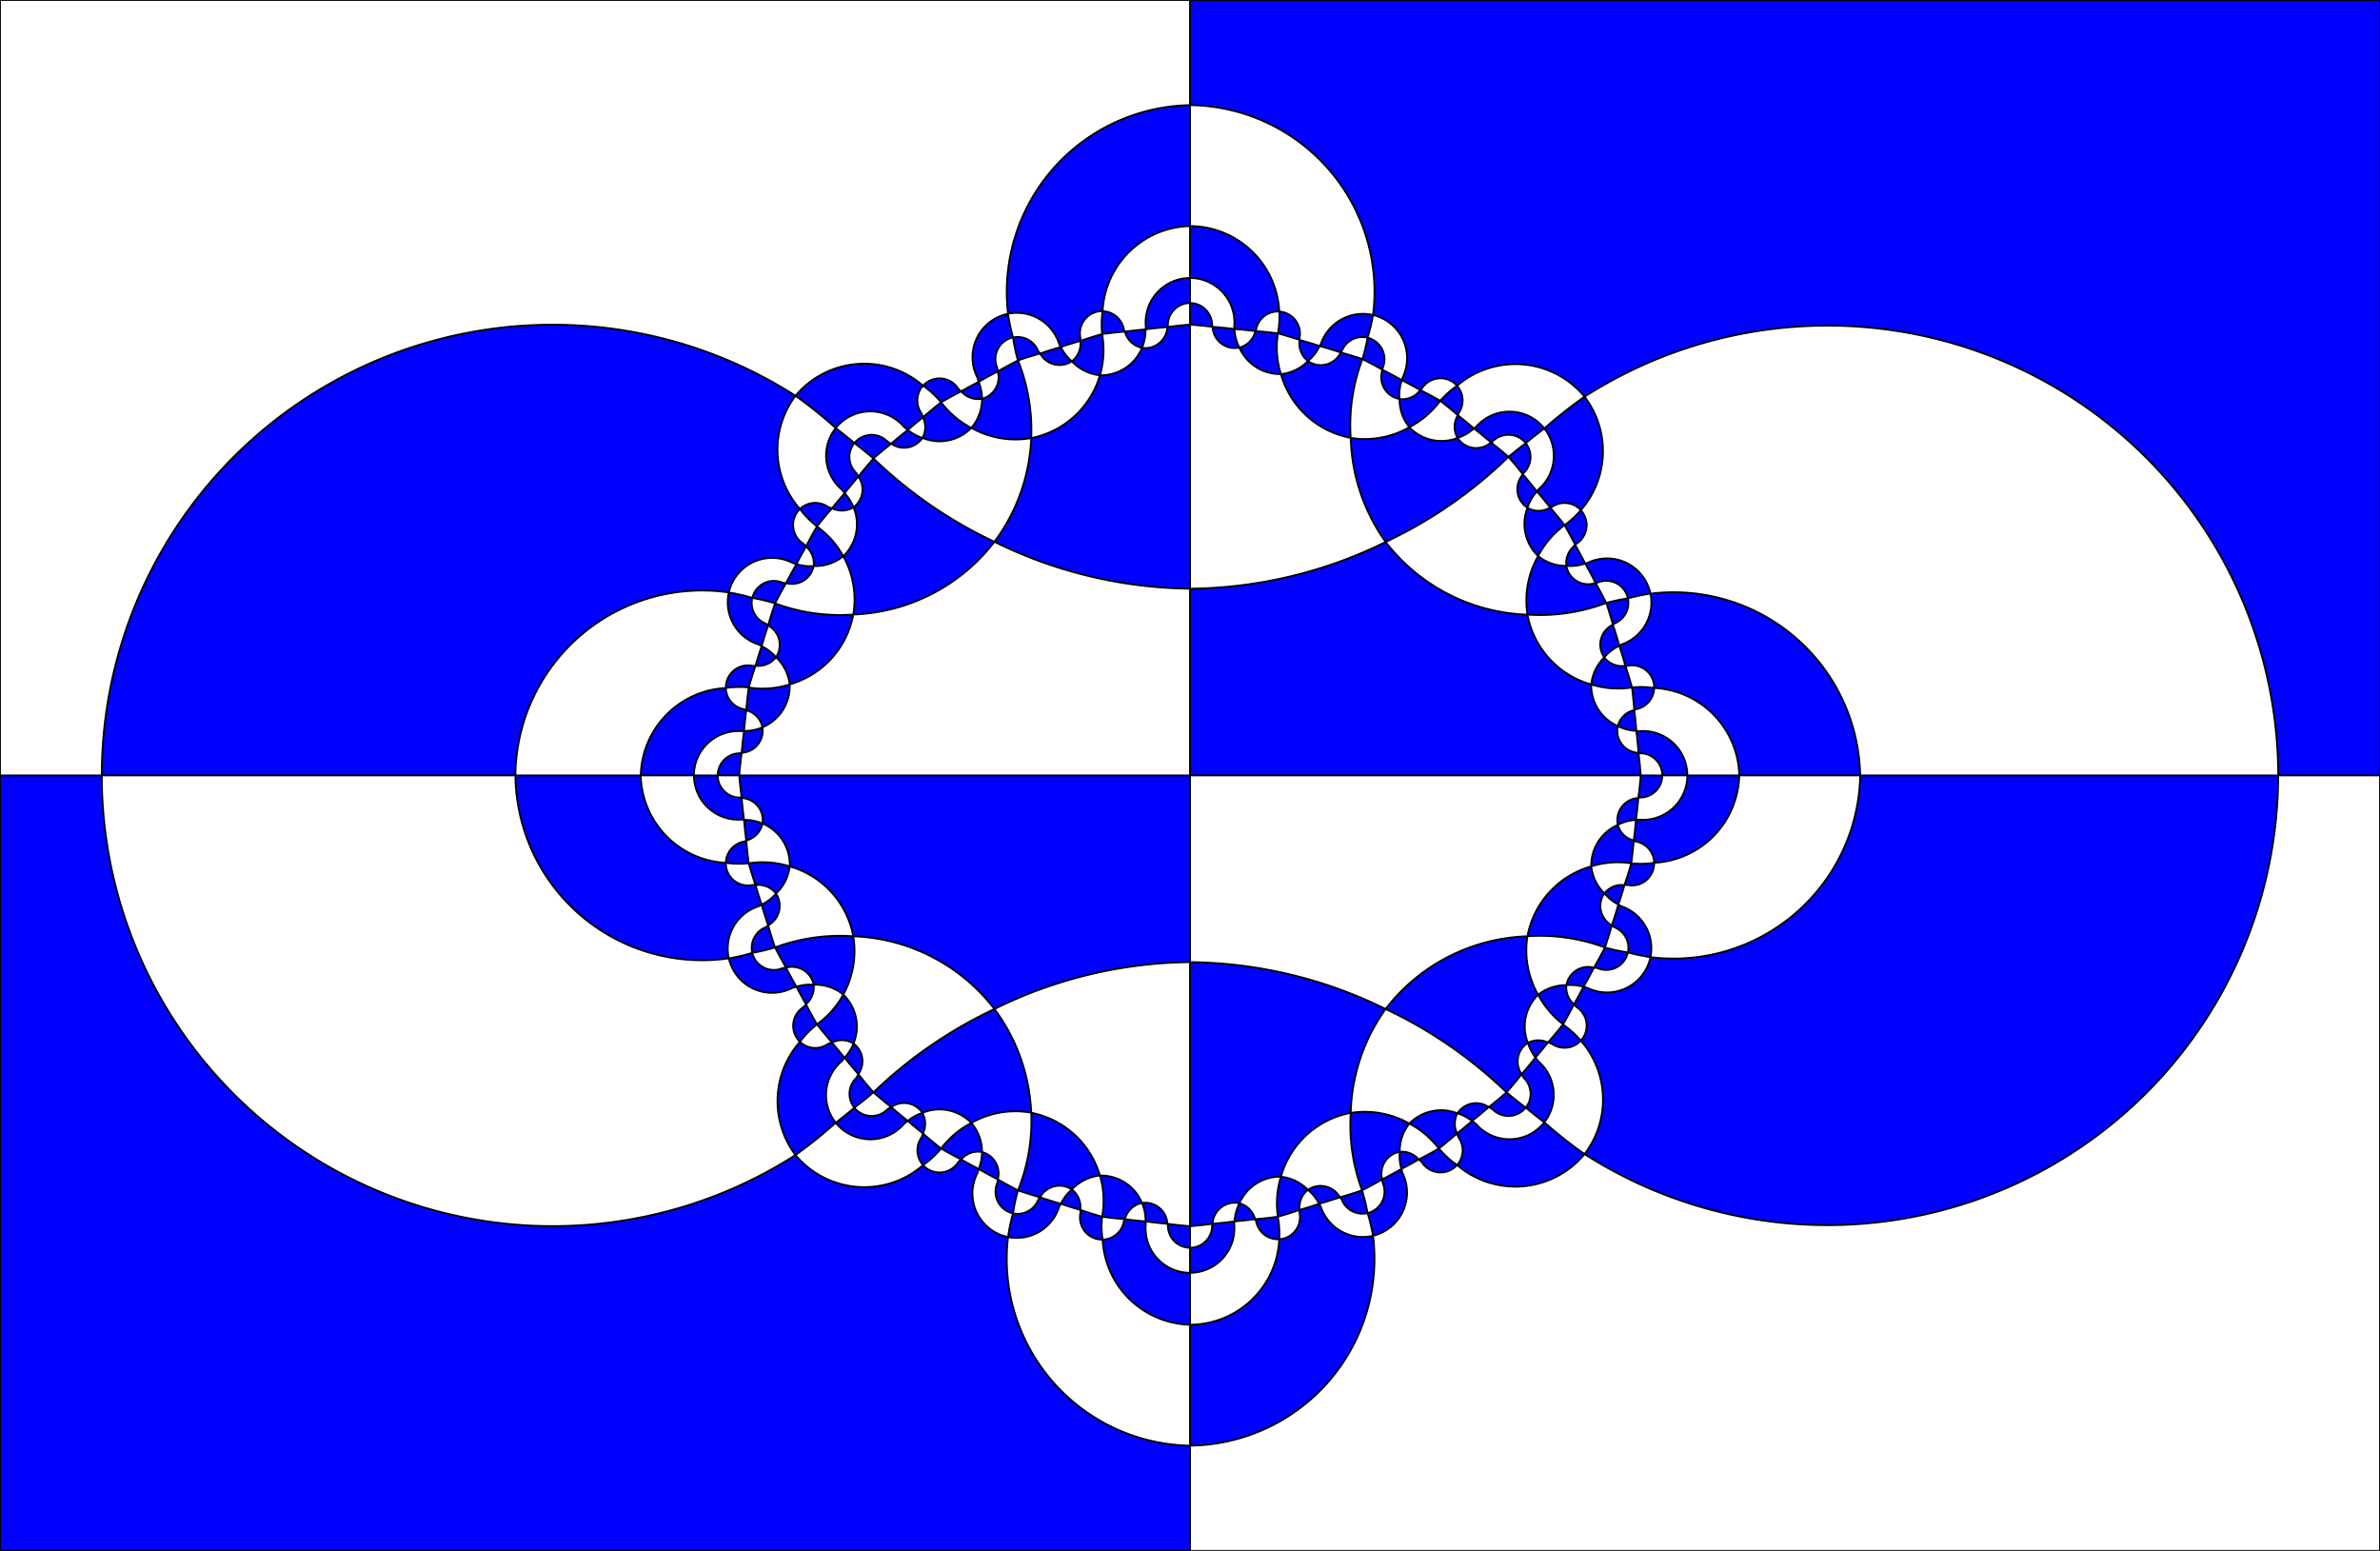 <?xml version="1.0" encoding="UTF-8" standalone="no"?>
<svg
   viewBox="-2000 -1000 2640 1720"
   version="1.1"
   id="svg3"
   sodipodi:docname="EdwardsBipart8.svg"
   inkscape:version="1.3.2 (091e20e, 2023-11-25, custom)"
   width="2640"
   height="1720"
   inkscape:export-filename="EdwardsBipart8.pdf"
   inkscape:export-xdpi="96"
   inkscape:export-ydpi="96"
   xmlns:inkscape="http://www.inkscape.org/namespaces/inkscape"
   xmlns:sodipodi="http://sodipodi.sourceforge.net/DTD/sodipodi-0.dtd"
   xmlns="http://www.w3.org/2000/svg"
   xmlns:svg="http://www.w3.org/2000/svg">
  <defs
     id="defs3" />
  <sodipodi:namedview
     id="namedview3"
     pagecolor="#ffffff"
     bordercolor="#000000"
     borderopacity="0.25"
     inkscape:showpageshadow="2"
     inkscape:pageopacity="0.0"
     inkscape:pagecheckerboard="0"
     inkscape:deskcolor="#d1d1d1"
     showgrid="true"
     inkscape:zoom="0.6905"
     inkscape:cx="1319.3338"
     inkscape:cy="859.52209"
     inkscape:window-width="3840"
     inkscape:window-height="1577"
     inkscape:window-x="-8"
     inkscape:window-y="-8"
     inkscape:window-maximized="1"
     inkscape:current-layer="svg3">
    <inkscape:grid
       id="grid3"
       units="px"
       originx="-680"
       originy="-140"
       spacingx="1"
       spacingy="1"
       empcolor="#0099e5"
       empopacity="0.302"
       color="#0099e5"
       opacity="0.149"
       empspacing="5"
       dotted="false"
       gridanglex="30"
       gridanglez="30"
       visible="true" />
  </sodipodi:namedview>
  <line
     x1="-680"
     y1="-1000"
     x2="-680"
     y2="720"
     stroke="#000000"
     stroke-width="3.847"
     id="line1"
     style="display:none" />
  <line
     x1="-2000"
     y1="-140"
     x2="640"
     y2="-140"
     stroke="#000000"
     stroke-width="3.567"
     id="line2"
     style="display:none" />
  <path
     id="rect3"
     style="display:inline;fill:#0000ff;fill-opacity:1;fill-rule:evenodd;stroke:#000000;stroke-width:2;stroke-dasharray:none;stroke-opacity:1"
     inkscape:label="curve 1"
     d="M -680 -1000 L -680 -883.395 A 207.107 207.107 0 0 1 -476.982 -650.604 A 49.246 49.246 0 0 1 -444.301 -580.961 A 49.246 49.246 0 0 0 -444.963 -578.318 A 500 500 0 0 1 -424.59 -567.406 A 24.563 24.563 0 0 0 -422.949 -568.865 A 24.563 24.563 0 0 1 -383.773 -572.145 A 99.456 99.456 0 0 1 -242.355 -560.008 A 500 500 0 0 1 527.107 -140 L 640 -140 L 640 -1000 L -680 -1000 z M 527.107 -140 L 63.395 -140 A 207.107 207.107 0 0 1 -169.23 61.572 A 49.246 49.246 0 0 1 -239.039 95.699 A 49.246 49.246 0 0 0 -243.557 94.566 A 500 500 0 0 1 -254.031 113.791 A 24.563 24.563 0 0 0 -251.135 117.051 A 24.563 24.563 0 0 1 -246.484 154.172 A 99.456 99.456 0 0 1 -242.355 280.008 A 500 500 0 0 0 527.107 -140 z M -242.355 280.008 A 500 500 0 0 1 -286.955 244.762 A 49.246 49.246 0 0 1 -362.803 246.506 A 49.246 49.246 0 0 0 -367.139 243.289 A 500 500 0 0 1 -383.729 257.055 A 24.563 24.563 0 0 0 -382.15 261.604 A 24.563 24.563 0 0 1 -383.773 292.145 A 99.456 99.456 0 0 0 -242.355 280.008 z M -383.773 292.145 A 99.456 99.456 0 0 1 -402.215 275.734 A 99.456 99.456 0 0 0 -403.99 273.869 A 500 500 0 0 1 -426.213 285.965 A 24.563 24.563 0 0 1 -422.949 288.865 A 24.563 24.563 0 0 0 -383.773 292.145 z M -426.213 285.965 A 24.563 24.563 0 0 0 -447.346 277.5 A 49.246 49.246 0 0 0 -445.436 296.43 A 500 500 0 0 0 -426.213 285.965 z M -445.436 296.43 A 500 500 0 0 1 -466.77 308.043 A 24.563 24.563 0 0 0 -466.223 311.994 A 24.563 24.563 0 0 1 -483.016 345.459 A 207.107 207.107 0 0 1 -476.982 370.604 A 49.246 49.246 0 0 0 -444.301 300.961 A 49.246 49.246 0 0 1 -445.436 296.43 z M -476.982 370.604 A 49.246 49.246 0 0 1 -534.857 338.471 A 49.246 49.246 0 0 0 -536.84 335.162 A 500 500 0 0 1 -558.326 341.895 A 24.563 24.563 0 0 0 -558.51 345.016 A 24.563 24.563 0 0 1 -581.004 374.461 A 99.456 99.456 0 0 1 -680 469.252 L -680 603.395 A 207.107 207.107 0 0 0 -476.982 370.604 z M -680 603.395 A 207.107 207.107 0 0 1 -881.832 372.008 A 49.246 49.246 0 0 1 -915.699 300.961 A 49.246 49.246 0 0 0 -914.418 296.516 A 500 500 0 0 1 -933.793 285.971 A 24.563 24.563 0 0 0 -937.051 288.865 A 24.563 24.563 0 0 1 -976.09 292.236 A 99.456 99.456 0 0 1 -1117.613 281.041 A 500 500 0 0 1 -1887.107 -140 L -2000 -140 L -2000 720 L -680 720 L -680 603.395 z M -1887.107 -140 L -1428.303 -140 A 207.107 207.107 0 0 1 -1191.561 -342.912 A 49.246 49.246 0 0 1 -1120.961 -375.699 A 49.246 49.246 0 0 0 -1116.525 -374.422 A 500 500 0 0 1 -1105.971 -393.793 A 24.563 24.563 0 0 0 -1108.865 -397.051 A 24.563 24.563 0 0 1 -1112.656 -435.459 A 99.456 99.456 0 0 1 -1117.613 -561.041 A 500 500 0 0 0 -1887.107 -140 z M -1117.613 -561.041 A 500 500 0 0 1 -1072.988 -525.213 A 49.246 49.246 0 0 1 -997.197 -526.506 A 49.246 49.246 0 0 0 -993.02 -523.174 A 500 500 0 0 1 -976.279 -537.074 A 24.563 24.563 0 0 0 -977.85 -541.604 A 24.563 24.563 0 0 1 -976.09 -572.236 A 99.456 99.456 0 0 0 -1117.613 -561.041 z M -976.09 -572.236 A 99.456 99.456 0 0 1 -957.785 -555.734 A 99.456 99.456 0 0 0 -956.096 -553.832 A 500 500 0 0 1 -933.793 -565.971 A 24.563 24.563 0 0 1 -937.051 -568.865 A 24.563 24.563 0 0 0 -976.09 -572.236 z M -933.793 -565.971 A 24.563 24.563 0 0 0 -910.693 -557.748 A 49.246 49.246 0 0 0 -914.418 -576.516 A 500 500 0 0 0 -933.793 -565.971 z M -914.418 -576.516 A 500 500 0 0 1 -893.23 -588.047 A 24.563 24.563 0 0 0 -893.777 -591.994 A 24.563 24.563 0 0 1 -876.326 -625.732 A 207.107 207.107 0 0 1 -881.832 -652.008 A 49.246 49.246 0 0 0 -915.699 -580.961 A 49.246 49.246 0 0 1 -914.418 -576.516 z M -881.832 -652.008 A 49.246 49.246 0 0 1 -825.143 -618.471 A 49.246 49.246 0 0 0 -823.295 -615.129 A 500 500 0 0 1 -801.674 -621.9 A 24.563 24.563 0 0 0 -801.49 -625.016 A 24.563 24.563 0 0 1 -776.943 -654.869 A 99.456 99.456 0 0 1 -680 -749.252 L -680 -883.395 A 207.107 207.107 0 0 0 -881.832 -652.008 z M -680 -749.252 L -680 -691.664 A 49.246 49.246 0 0 1 -630.992 -637.592 A 49.246 49.246 0 0 0 -630.621 -635.084 A 500 500 0 0 1 -607.51 -632.783 A 24.563 24.563 0 0 0 -606.635 -634.588 A 24.563 24.563 0 0 1 -581.004 -654.461 A 99.456 99.456 0 0 0 -680 -749.252 z M -581.004 -654.461 A 99.456 99.456 0 0 1 -582.455 -630.393 A 99.456 99.456 0 0 0 -582.457 -630.289 A 500 500 0 0 1 -558.389 -622.961 A 24.563 24.563 0 0 1 -558.51 -625.016 A 24.563 24.563 0 0 0 -581.004 -654.461 z M -558.389 -622.961 A 24.563 24.563 0 0 0 -549.137 -599.527 A 49.246 49.246 0 0 0 -536.213 -616.211 A 500 500 0 0 0 -558.389 -622.961 z M -536.213 -616.211 A 500 500 0 0 1 -512.826 -609.092 A 24.563 24.563 0 0 0 -511.555 -610.771 A 24.563 24.563 0 0 1 -483.016 -625.459 A 207.107 207.107 0 0 0 -476.982 -650.604 A 49.246 49.246 0 0 0 -534.857 -618.471 A 49.246 49.246 0 0 1 -536.213 -616.211 z M -483.016 -625.459 A 207.107 207.107 0 0 1 -488.658 -601.939 A 207.107 207.107 0 0 0 -488.709 -601.748 A 500 500 0 0 1 -466.518 -589.863 A 24.563 24.563 0 0 1 -466.223 -591.994 A 24.563 24.563 0 0 0 -483.016 -625.459 z M -466.518 -589.863 A 24.563 24.563 0 0 0 -447.605 -557.471 A 49.246 49.246 0 0 1 -444.963 -578.318 A 500 500 0 0 0 -466.518 -589.863 z M -447.605 -557.471 A 49.246 49.246 0 0 0 -436.713 -526.158 A 99.456 99.456 0 0 0 -402.412 -555.527 A 500 500 0 0 0 -424.59 -567.406 A 24.563 24.563 0 0 1 -447.605 -557.471 z M -402.412 -555.527 A 500 500 0 0 1 -382.887 -539.482 A 24.563 24.563 0 0 1 -382.15 -541.604 A 24.563 24.563 0 0 0 -383.773 -572.145 A 99.456 99.456 0 0 0 -402.215 -555.734 A 99.456 99.456 0 0 1 -402.412 -555.527 z M -382.887 -539.482 A 24.563 24.563 0 0 0 -383.205 -514.328 A 49.246 49.246 0 0 0 -365.059 -524.834 A 500 500 0 0 0 -382.887 -539.482 z M -365.059 -524.834 A 500 500 0 0 1 -346.184 -509.324 A 24.563 24.563 0 0 0 -344.221 -510.475 A 24.563 24.563 0 0 1 -307.576 -508.467 A 500 500 0 0 1 -286.955 -524.762 A 49.246 49.246 0 0 0 -362.803 -526.506 A 49.246 49.246 0 0 1 -365.059 -524.834 z M -286.955 -524.762 A 49.246 49.246 0 0 1 -293.494 -457.197 A 49.246 49.246 0 0 0 -295.17 -454.939 A 500 500 0 0 1 -280.52 -437.113 A 24.563 24.563 0 0 0 -278.396 -437.85 A 24.563 24.563 0 0 1 -246.484 -434.172 A 99.456 99.456 0 0 0 -242.355 -560.008 A 500 500 0 0 0 -286.955 -524.762 z M -246.484 -434.172 A 99.456 99.456 0 0 1 -264.266 -417.785 A 99.456 99.456 0 0 0 -264.475 -417.588 A 500 500 0 0 1 -252.594 -395.408 A 24.563 24.563 0 0 1 -251.135 -397.051 A 24.563 24.563 0 0 0 -246.484 -434.172 z M -252.594 -395.408 A 24.563 24.563 0 0 0 -262.529 -372.395 A 49.246 49.246 0 0 0 -241.682 -375.037 A 500 500 0 0 0 -252.594 -395.408 z M -241.682 -375.037 A 500 500 0 0 1 -230.137 -353.482 A 24.563 24.563 0 0 0 -228.006 -353.777 A 24.563 24.563 0 0 1 -194.268 -336.326 A 207.107 207.107 0 0 1 -169.23 -341.572 A 49.246 49.246 0 0 0 -239.039 -375.699 A 49.246 49.246 0 0 1 -241.682 -375.037 z M -169.23 -341.572 A 49.246 49.246 0 0 1 -201.529 -285.143 A 49.246 49.246 0 0 0 -203.789 -283.789 A 500 500 0 0 1 -197.037 -261.611 A 24.563 24.563 0 0 0 -194.984 -261.49 A 24.563 24.563 0 0 1 -165.131 -236.943 A 99.456 99.456 0 0 1 -70.748 -140 L 63.395 -140 A 207.107 207.107 0 0 0 -169.23 -341.572 z M -70.748 -140 L -128.336 -140 A 49.246 49.246 0 0 1 -182.408 -90.992 A 49.246 49.246 0 0 0 -185.334 -90.559 A 500 500 0 0 1 -187.791 -67.789 A 24.563 24.563 0 0 0 -185.412 -66.635 A 24.563 24.563 0 0 1 -165.131 -43.057 A 99.456 99.456 0 0 0 -70.748 -140 z M -165.131 -43.057 A 99.456 99.456 0 0 1 -189.607 -42.455 A 99.456 99.456 0 0 0 -190.521 -42.477 A 500 500 0 0 1 -198.084 -18.326 A 24.563 24.563 0 0 1 -194.984 -18.51 A 24.563 24.563 0 0 0 -165.131 -43.057 z M -198.084 -18.326 A 24.563 24.563 0 0 0 -220.34 -9.24 A 49.246 49.246 0 0 0 -204.816 3.174 A 500 500 0 0 0 -198.084 -18.326 z M -204.816 3.174 A 500 500 0 0 1 -212.059 26.303 A 24.563 24.563 0 0 0 -209.229 28.445 A 24.563 24.563 0 0 1 -194.268 56.326 A 207.107 207.107 0 0 0 -169.23 61.572 A 49.246 49.246 0 0 0 -201.529 5.143 A 49.246 49.246 0 0 1 -204.816 3.174 z M -194.268 56.326 A 207.107 207.107 0 0 1 -218.061 51.342 A 207.107 207.107 0 0 0 -219.756 50.887 A 500 500 0 0 1 -231.934 73.234 A 24.563 24.563 0 0 1 -228.006 73.777 A 24.563 24.563 0 0 0 -194.268 56.326 z M -231.934 73.234 A 24.563 24.563 0 0 0 -262.5 92.65 A 49.246 49.246 0 0 1 -243.557 94.566 A 500 500 0 0 0 -231.934 73.234 z M -262.5 92.65 A 49.246 49.246 0 0 0 -293.826 103.273 A 99.456 99.456 0 0 0 -266.137 136.004 A 500 500 0 0 0 -254.031 113.791 A 24.563 24.563 0 0 1 -262.5 92.65 z M -266.137 136.004 A 500 500 0 0 1 -282.967 156.264 A 24.563 24.563 0 0 1 -278.396 157.85 A 24.563 24.563 0 0 0 -246.484 154.172 A 99.456 99.456 0 0 0 -264.266 137.785 A 99.456 99.456 0 0 1 -266.137 136.004 z M -282.967 156.264 A 24.563 24.563 0 0 0 -305.186 156.658 A 49.246 49.246 0 0 0 -296.73 172.834 A 500 500 0 0 0 -282.967 156.264 z M -296.73 172.834 A 500 500 0 0 1 -312.117 191.357 A 24.563 24.563 0 0 0 -309.525 195.779 A 24.563 24.563 0 0 1 -307.576 228.467 A 500 500 0 0 0 -286.955 244.762 A 49.246 49.246 0 0 0 -293.494 177.197 A 49.246 49.246 0 0 1 -296.73 172.834 z M -307.576 228.467 A 500 500 0 0 1 -326.447 213.553 A 500 500 0 0 0 -328.889 211.549 A 500 500 0 0 1 -348.602 227.906 A 24.563 24.563 0 0 1 -344.221 230.475 A 24.563 24.563 0 0 0 -307.576 228.467 z M -348.602 227.906 A 24.563 24.563 0 0 0 -383.34 234.811 A 49.246 49.246 0 0 1 -367.139 243.289 A 500 500 0 0 0 -348.602 227.906 z M -383.34 234.811 A 49.246 49.246 0 0 0 -436.725 246.174 A 99.456 99.456 0 0 1 -403.99 273.869 A 500 500 0 0 0 -383.729 257.055 A 24.563 24.563 0 0 1 -383.34 234.811 z M -436.725 246.174 A 99.456 99.456 0 0 0 -501.705 234.328 A 207.107 207.107 0 0 0 -489.121 320.211 A 500 500 0 0 0 -466.77 308.043 A 24.563 24.563 0 0 1 -447.346 277.5 A 49.246 49.246 0 0 1 -436.725 246.174 z M -489.121 320.211 A 500 500 0 0 1 -513.715 327.916 A 24.563 24.563 0 0 1 -511.555 330.771 A 24.563 24.563 0 0 0 -483.016 345.459 A 207.107 207.107 0 0 0 -488.658 321.939 A 207.107 207.107 0 0 1 -489.121 320.211 z M -513.715 327.916 A 24.563 24.563 0 0 0 -549.244 319.664 A 49.246 49.246 0 0 1 -536.84 335.162 A 500 500 0 0 0 -513.715 327.916 z M -549.244 319.664 A 49.246 49.246 0 0 0 -579.127 305.078 A 99.456 99.456 0 0 0 -582.479 349.461 A 500 500 0 0 0 -558.326 341.895 A 24.563 24.563 0 0 1 -549.244 319.664 z M -582.479 349.461 A 500 500 0 0 1 -607.795 352.197 A 24.563 24.563 0 0 1 -606.635 354.588 A 24.563 24.563 0 0 0 -581.004 374.461 A 99.456 99.456 0 0 0 -582.455 350.393 A 99.456 99.456 0 0 1 -582.479 349.461 z M -607.795 352.197 A 24.563 24.563 0 0 0 -625.154 334.568 A 49.246 49.246 0 0 0 -630.557 354.656 A 500 500 0 0 0 -607.795 352.197 z M -630.557 354.656 A 500 500 0 0 1 -654.916 357.289 A 24.563 24.563 0 0 0 -655.467 359.398 A 24.563 24.563 0 0 1 -680 383.889 L -680 411.664 A 49.246 49.246 0 0 0 -630.992 357.592 A 49.246 49.246 0 0 1 -630.557 354.656 z M -680 411.664 A 49.246 49.246 0 0 1 -729.008 357.592 A 49.246 49.246 0 0 0 -729.336 354.672 A 500 500 0 0 1 -752.209 352.203 A 24.563 24.563 0 0 0 -753.365 354.588 A 24.563 24.563 0 0 1 -776.943 374.869 A 99.456 99.456 0 0 0 -680 469.252 L -680 411.664 z M -776.943 374.869 A 99.456 99.456 0 0 1 -777.545 350.393 A 99.456 99.456 0 0 0 -777.49 349.473 A 500 500 0 0 1 -801.674 341.9 A 24.563 24.563 0 0 1 -801.49 345.016 A 24.563 24.563 0 0 0 -776.943 374.869 z M -801.674 341.9 A 24.563 24.563 0 0 0 -811.051 319.291 A 49.246 49.246 0 0 0 -823.295 335.129 A 500 500 0 0 0 -801.674 341.9 z M -823.295 335.129 A 500 500 0 0 1 -846.293 327.928 A 24.563 24.563 0 0 0 -848.445 330.771 A 24.563 24.563 0 0 1 -876.326 345.732 A 207.107 207.107 0 0 0 -881.832 372.008 A 49.246 49.246 0 0 0 -825.143 338.471 A 49.246 49.246 0 0 1 -823.295 335.129 z M -876.326 345.732 A 207.107 207.107 0 0 1 -871.342 321.939 A 207.107 207.107 0 0 0 -870.805 320.252 A 500 500 0 0 1 -893.23 308.047 A 24.563 24.563 0 0 1 -893.777 311.994 A 24.563 24.563 0 0 0 -876.326 345.732 z M -893.23 308.047 A 24.563 24.563 0 0 0 -910.693 277.748 A 49.246 49.246 0 0 1 -914.418 296.516 A 500 500 0 0 0 -893.23 308.047 z M -910.693 277.748 A 49.246 49.246 0 0 0 -922.549 245.443 A 99.456 99.456 0 0 0 -956.096 273.832 A 500 500 0 0 0 -933.793 285.971 A 24.563 24.563 0 0 1 -910.693 277.748 z M -956.096 273.832 A 500 500 0 0 1 -976.279 257.074 A 24.563 24.563 0 0 1 -977.85 261.604 A 24.563 24.563 0 0 0 -976.09 292.236 A 99.456 99.456 0 0 0 -957.785 275.734 A 99.456 99.456 0 0 1 -956.096 273.832 z M -976.279 257.074 A 24.563 24.563 0 0 0 -976.799 234.318 A 49.246 49.246 0 0 0 -993.02 243.174 A 500 500 0 0 0 -976.279 257.074 z M -993.02 243.174 A 500 500 0 0 1 -1011.404 227.91 A 24.563 24.563 0 0 0 -1015.779 230.475 A 24.563 24.563 0 0 1 -1052.293 228.598 A 500 500 0 0 1 -1072.988 245.213 A 49.246 49.246 0 0 0 -997.197 246.506 A 49.246 49.246 0 0 1 -993.02 243.174 z M -1072.988 245.213 A 49.246 49.246 0 0 1 -1066.506 177.197 A 49.246 49.246 0 0 0 -1063.152 172.994 A 500 500 0 0 1 -1077.051 156.271 A 24.563 24.563 0 0 0 -1081.603 157.85 A 24.563 24.563 0 0 1 -1112.656 155.459 A 99.456 99.456 0 0 0 -1117.613 281.041 A 500 500 0 0 0 -1072.988 245.213 z M -1112.656 155.459 A 99.456 99.456 0 0 1 -1095.734 137.785 A 99.456 99.456 0 0 0 -1093.824 136.088 A 500 500 0 0 1 -1105.971 113.793 A 24.563 24.563 0 0 1 -1108.865 117.051 A 24.563 24.563 0 0 0 -1112.656 155.459 z M -1105.971 113.793 A 24.563 24.563 0 0 0 -1097.445 92.184 A 49.246 49.246 0 0 0 -1116.525 94.422 A 500 500 0 0 0 -1105.971 113.793 z M -1116.525 94.422 A 500 500 0 0 1 -1128.068 73.234 A 24.563 24.563 0 0 0 -1131.994 73.777 A 24.563 24.563 0 0 1 -1165.52 56.84 A 207.107 207.107 0 0 1 -1191.561 62.912 A 49.246 49.246 0 0 0 -1120.961 95.699 A 49.246 49.246 0 0 1 -1116.525 94.422 z M -1191.561 62.912 A 49.246 49.246 0 0 1 -1158.471 5.143 A 49.246 49.246 0 0 0 -1155.15 3.307 A 500 500 0 0 1 -1161.92 -18.326 A 24.563 24.563 0 0 0 -1165.016 -18.51 A 24.563 24.563 0 0 1 -1194.869 -43.057 A 99.456 99.456 0 0 1 -1289.252 -140 L -1428.303 -140 A 207.107 207.107 0 0 0 -1191.561 62.912 z M -1289.252 -140 L -1230.272 -140 A 49.246 49.246 0 0 1 -1177.592 -189.008 A 49.246 49.246 0 0 0 -1174.68 -189.336 A 500 500 0 0 1 -1172.213 -212.213 A 24.563 24.563 0 0 0 -1174.588 -213.365 A 24.563 24.563 0 0 1 -1194.869 -236.943 A 99.456 99.456 0 0 0 -1289.252 -140 z M -1194.869 -236.943 A 99.456 99.456 0 0 1 -1170.393 -237.545 A 99.456 99.456 0 0 0 -1169.488 -237.492 A 500 500 0 0 1 -1161.92 -261.674 A 24.563 24.563 0 0 1 -1165.016 -261.49 A 24.563 24.563 0 0 0 -1194.869 -236.943 z M -1161.92 -261.674 A 24.563 24.563 0 0 0 -1139.258 -271.076 A 49.246 49.246 0 0 0 -1155.15 -283.307 A 500 500 0 0 0 -1161.92 -261.674 z M -1155.15 -283.307 A 500 500 0 0 1 -1147.951 -306.311 A 24.563 24.563 0 0 0 -1150.772 -308.445 A 24.563 24.563 0 0 1 -1165.52 -336.84 A 207.107 207.107 0 0 0 -1191.561 -342.912 A 49.246 49.246 0 0 0 -1158.471 -285.143 A 49.246 49.246 0 0 1 -1155.15 -283.307 z M -1165.52 -336.84 A 207.107 207.107 0 0 1 -1141.939 -331.342 A 207.107 207.107 0 0 0 -1140.283 -330.814 A 500 500 0 0 1 -1128.068 -353.234 A 24.563 24.563 0 0 1 -1131.994 -353.777 A 24.563 24.563 0 0 0 -1165.52 -336.84 z M -1128.068 -353.234 A 24.563 24.563 0 0 0 -1097.445 -372.184 A 49.246 49.246 0 0 1 -1116.525 -374.422 A 500 500 0 0 0 -1128.068 -353.234 z M -1097.445 -372.184 A 49.246 49.246 0 0 0 -1064.588 -383.086 A 99.456 99.456 0 0 0 -1093.824 -416.088 A 500 500 0 0 0 -1105.971 -393.793 A 24.563 24.563 0 0 1 -1097.445 -372.184 z M -1093.824 -416.088 A 500 500 0 0 1 -1077.051 -436.271 A 24.563 24.563 0 0 1 -1081.603 -437.85 A 24.563 24.563 0 0 0 -1112.656 -435.459 A 99.456 99.456 0 0 0 -1095.734 -417.785 A 99.456 99.456 0 0 1 -1093.824 -416.088 z M -1077.051 -436.271 A 24.563 24.563 0 0 0 -1053.246 -437.363 A 49.246 49.246 0 0 0 -1063.152 -452.994 A 500 500 0 0 0 -1077.051 -436.271 z M -1063.152 -452.994 A 500 500 0 0 1 -1047.887 -471.363 A 24.563 24.563 0 0 0 -1050.477 -475.779 A 24.563 24.563 0 0 1 -1052.293 -508.598 A 500 500 0 0 0 -1072.988 -525.213 A 49.246 49.246 0 0 0 -1066.506 -457.197 A 49.246 49.246 0 0 1 -1063.152 -452.994 z M -1052.293 -508.598 A 500 500 0 0 1 -1033.553 -493.553 A 500 500 0 0 0 -1031.111 -491.549 A 500 500 0 0 1 -1011.404 -507.91 A 24.563 24.563 0 0 1 -1015.779 -510.475 A 24.563 24.563 0 0 0 -1052.293 -508.598 z M -1011.404 -507.91 A 24.563 24.563 0 0 0 -976.799 -514.318 A 49.246 49.246 0 0 1 -993.02 -523.174 A 500 500 0 0 0 -1011.404 -507.91 z M -976.799 -514.318 A 49.246 49.246 0 0 0 -922.549 -525.443 A 99.456 99.456 0 0 1 -956.096 -553.832 A 500 500 0 0 0 -976.279 -537.074 A 24.563 24.563 0 0 1 -976.799 -514.318 z M -922.549 -525.443 A 99.456 99.456 0 0 0 -856.115 -514.123 A 207.107 207.107 0 0 0 -870.805 -600.252 A 500 500 0 0 0 -893.23 -588.047 A 24.563 24.563 0 0 1 -910.693 -557.748 A 49.246 49.246 0 0 1 -922.549 -525.443 z M -870.805 -600.252 A 500 500 0 0 1 -846.293 -607.928 A 24.563 24.563 0 0 1 -848.445 -610.771 A 24.563 24.563 0 0 0 -876.326 -625.732 A 207.107 207.107 0 0 0 -871.342 -601.939 A 207.107 207.107 0 0 1 -870.805 -600.252 z M -846.293 -607.928 A 24.563 24.563 0 0 0 -811.051 -599.291 A 49.246 49.246 0 0 1 -823.295 -615.129 A 500 500 0 0 0 -846.293 -607.928 z M -811.051 -599.291 A 49.246 49.246 0 0 0 -779.906 -583.799 A 99.456 99.456 0 0 0 -777.49 -629.473 A 500 500 0 0 0 -801.674 -621.9 A 24.563 24.563 0 0 1 -811.051 -599.291 z M -777.49 -629.473 A 500 500 0 0 1 -752.209 -632.203 A 24.563 24.563 0 0 1 -753.365 -634.588 A 24.563 24.563 0 0 0 -776.943 -654.869 A 99.456 99.456 0 0 0 -777.545 -630.393 A 99.456 99.456 0 0 1 -777.49 -629.473 z M -752.209 -632.203 A 24.563 24.563 0 0 0 -733.24 -614.232 A 49.246 49.246 0 0 0 -729.336 -634.672 A 500 500 0 0 0 -752.209 -632.203 z M -729.336 -634.672 A 500 500 0 0 1 -705.082 -637.291 A 24.563 24.563 0 0 0 -704.533 -639.398 A 24.563 24.563 0 0 1 -680 -663.889 L -680 -691.664 A 49.246 49.246 0 0 0 -729.008 -637.592 A 49.246 49.246 0 0 1 -729.336 -634.672 z M -680 -663.889 L -680 -640 A 500 500 0 0 1 -654.975 -637.508 A 24.563 24.563 0 0 1 -655.467 -639.398 A 24.563 24.563 0 0 0 -680 -663.889 z M -654.975 -637.508 A 24.563 24.563 0 0 0 -625.246 -614.518 A 49.246 49.246 0 0 1 -630.621 -635.084 A 500 500 0 0 0 -654.975 -637.508 z M -625.246 -614.518 A 49.246 49.246 0 0 0 -579.148 -585.078 A 99.456 99.456 0 0 1 -582.457 -630.289 A 500 500 0 0 0 -607.51 -632.783 A 24.563 24.563 0 0 1 -625.246 -614.518 z M -579.148 -585.078 A 99.456 99.456 0 0 0 -501.732 -514.334 A 207.107 207.107 0 0 1 -488.709 -601.748 A 500 500 0 0 0 -512.826 -609.092 A 24.563 24.563 0 0 1 -549.137 -599.527 A 49.246 49.246 0 0 1 -579.148 -585.078 z M -501.732 -514.334 A 207.107 207.107 0 0 0 -462.967 -398.93 A 500 500 0 0 0 -326.719 -493.33 A 500 500 0 0 0 -346.184 -509.324 A 24.563 24.563 0 0 1 -383.205 -514.328 A 49.246 49.246 0 0 1 -436.713 -526.158 A 99.456 99.456 0 0 1 -501.732 -514.334 z M -326.719 -493.33 A 500 500 0 0 1 -310.678 -473.811 A 24.563 24.563 0 0 1 -309.525 -475.779 A 24.563 24.563 0 0 0 -307.576 -508.467 A 500 500 0 0 0 -326.447 -493.553 A 500 500 0 0 1 -326.719 -493.33 z M -310.678 -473.811 A 24.563 24.563 0 0 0 -305.674 -436.795 A 49.246 49.246 0 0 1 -295.17 -454.939 A 500 500 0 0 0 -310.678 -473.811 z M -305.674 -436.795 A 49.246 49.246 0 0 0 -293.842 -383.287 A 99.456 99.456 0 0 1 -264.475 -417.588 A 500 500 0 0 0 -280.52 -437.113 A 24.563 24.563 0 0 1 -305.674 -436.795 z M -293.842 -383.287 A 99.456 99.456 0 0 0 -305.68 -318.326 A 207.107 207.107 0 0 0 -218.25 -331.291 A 500 500 0 0 0 -230.137 -353.482 A 24.563 24.563 0 0 1 -262.529 -372.395 A 49.246 49.246 0 0 1 -293.842 -383.287 z M -218.25 -331.291 A 500 500 0 0 1 -210.908 -307.174 A 24.563 24.563 0 0 1 -209.229 -308.445 A 24.563 24.563 0 0 0 -194.268 -336.326 A 207.107 207.107 0 0 0 -218.061 -331.342 A 207.107 207.107 0 0 1 -218.25 -331.291 z M -210.908 -307.174 A 24.563 24.563 0 0 0 -220.473 -270.865 A 49.246 49.246 0 0 1 -203.789 -283.789 A 500 500 0 0 0 -210.908 -307.174 z M -220.473 -270.865 A 49.246 49.246 0 0 0 -234.922 -240.85 A 99.456 99.456 0 0 0 -189.709 -237.543 A 500 500 0 0 0 -197.037 -261.611 A 24.563 24.563 0 0 1 -220.473 -270.865 z M -189.709 -237.543 A 500 500 0 0 1 -187.215 -212.49 A 24.563 24.563 0 0 1 -185.412 -213.365 A 24.563 24.563 0 0 0 -165.131 -236.943 A 99.456 99.456 0 0 0 -189.607 -237.545 A 99.456 99.456 0 0 1 -189.709 -237.543 z M -187.215 -212.49 A 24.563 24.563 0 0 0 -205.482 -194.754 A 49.246 49.246 0 0 0 -184.914 -189.379 A 500 500 0 0 0 -187.215 -212.49 z M -184.914 -189.379 A 500 500 0 0 1 -182.49 -165.025 A 24.563 24.563 0 0 0 -180.602 -164.533 A 24.563 24.563 0 0 1 -156.111 -140 L -128.336 -140 A 49.246 49.246 0 0 0 -182.408 -189.008 A 49.246 49.246 0 0 1 -184.914 -189.379 z M -156.111 -140 L -180 -140 A 500 500 0 0 1 -182.705 -114.918 A 24.563 24.563 0 0 1 -180.602 -115.467 A 24.563 24.563 0 0 0 -156.111 -140 z M -182.705 -114.918 A 24.563 24.563 0 0 0 -205.434 -85.156 A 49.246 49.246 0 0 1 -185.334 -90.559 A 500 500 0 0 0 -182.705 -114.918 z M -205.434 -85.156 A 49.246 49.246 0 0 0 -234.922 -39.131 A 99.456 99.456 0 0 1 -190.521 -42.477 A 500 500 0 0 0 -187.791 -67.789 A 24.563 24.563 0 0 1 -205.434 -85.156 z M -234.922 -39.131 A 99.456 99.456 0 0 0 -305.693 38.395 A 207.107 207.107 0 0 1 -219.756 50.887 A 500 500 0 0 0 -212.059 26.303 A 24.563 24.563 0 0 1 -220.34 -9.24 A 49.246 49.246 0 0 1 -234.922 -39.131 z M -305.693 38.395 A 207.107 207.107 0 0 0 -463.064 119.1 A 500 500 0 0 1 -328.889 211.549 A 500 500 0 0 0 -312.117 191.357 A 24.563 24.563 0 0 1 -305.186 156.658 A 49.246 49.246 0 0 1 -293.826 103.273 A 99.456 99.456 0 0 1 -305.693 38.395 z M -463.064 119.1 A 500 500 0 0 0 -680 67.107 L -680 360 A 500 500 0 0 0 -654.916 357.289 A 24.563 24.563 0 0 1 -625.154 334.568 A 49.246 49.246 0 0 1 -579.127 305.078 A 99.456 99.456 0 0 1 -501.705 234.328 A 207.107 207.107 0 0 1 -463.064 119.1 z M -680 360 A 500 500 0 0 1 -705.082 357.291 A 24.563 24.563 0 0 1 -704.533 359.398 A 24.563 24.563 0 0 0 -680 383.889 L -680 360 z M -705.082 357.291 A 24.563 24.563 0 0 0 -733.24 334.232 A 49.246 49.246 0 0 1 -729.336 354.672 A 500 500 0 0 0 -705.082 357.291 z M -733.24 334.232 A 49.246 49.246 0 0 0 -779.906 303.799 A 99.456 99.456 0 0 1 -777.49 349.473 A 500 500 0 0 0 -752.209 352.203 A 24.563 24.563 0 0 1 -733.24 334.232 z M -779.906 303.799 A 99.456 99.456 0 0 0 -856.115 234.123 A 207.107 207.107 0 0 1 -870.805 320.252 A 500 500 0 0 0 -846.293 327.928 A 24.563 24.563 0 0 1 -811.051 319.291 A 49.246 49.246 0 0 1 -779.906 303.799 z M -856.115 234.123 A 207.107 207.107 0 0 0 -896.932 119.098 A 500 500 0 0 0 -1031.111 211.549 A 500 500 0 0 0 -1011.404 227.91 A 24.563 24.563 0 0 1 -976.799 234.318 A 49.246 49.246 0 0 1 -922.549 245.443 A 99.456 99.456 0 0 1 -856.115 234.123 z M -1031.111 211.549 A 500 500 0 0 1 -1047.887 191.363 A 24.563 24.563 0 0 1 -1050.477 195.779 A 24.563 24.563 0 0 0 -1052.293 228.598 A 500 500 0 0 0 -1033.553 213.553 A 500 500 0 0 1 -1031.111 211.549 z M -1047.887 191.363 A 24.563 24.563 0 0 0 -1053.246 157.363 A 49.246 49.246 0 0 1 -1063.152 172.994 A 500 500 0 0 0 -1047.887 191.363 z M -1053.246 157.363 A 49.246 49.246 0 0 0 -1064.588 103.086 A 99.456 99.456 0 0 1 -1093.824 136.088 A 500 500 0 0 0 -1077.051 156.271 A 24.563 24.563 0 0 1 -1053.246 157.363 z M -1064.588 103.086 A 99.456 99.456 0 0 0 -1053.523 38.414 A 207.107 207.107 0 0 0 -1140.283 50.814 A 500 500 0 0 0 -1128.068 73.234 A 24.563 24.563 0 0 1 -1097.445 92.184 A 49.246 49.246 0 0 1 -1064.588 103.086 z M -1140.283 50.814 A 500 500 0 0 1 -1147.951 26.311 A 24.563 24.563 0 0 1 -1150.772 28.445 A 24.563 24.563 0 0 0 -1165.52 56.84 A 207.107 207.107 0 0 0 -1141.939 51.342 A 207.107 207.107 0 0 1 -1140.283 50.814 z M -1147.951 26.311 A 24.563 24.563 0 0 0 -1139.258 -8.924 A 49.246 49.246 0 0 1 -1155.15 3.307 A 500 500 0 0 0 -1147.951 26.311 z M -1139.258 -8.924 A 49.246 49.246 0 0 0 -1124.029 -39.086 A 99.456 99.456 0 0 0 -1169.488 -42.508 A 500 500 0 0 0 -1161.92 -18.326 A 24.563 24.563 0 0 1 -1139.258 -8.924 z M -1169.488 -42.508 A 500 500 0 0 1 -1172.213 -67.787 A 24.563 24.563 0 0 1 -1174.588 -66.635 A 24.563 24.563 0 0 0 -1194.869 -43.057 A 99.456 99.456 0 0 0 -1170.393 -42.455 A 99.456 99.456 0 0 1 -1169.488 -42.508 z M -1172.213 -67.787 A 24.563 24.563 0 0 0 -1154.223 -86.65 A 49.246 49.246 0 0 0 -1174.68 -90.664 A 500 500 0 0 0 -1172.213 -67.787 z M -1174.68 -90.664 A 500 500 0 0 1 -1177.295 -114.918 A 24.563 24.563 0 0 0 -1179.398 -115.467 A 24.563 24.563 0 0 1 -1203.889 -140 L -1230.272 -140 A 49.246 49.246 0 0 0 -1177.592 -90.992 A 49.246 49.246 0 0 1 -1174.68 -90.664 z M -1203.889 -140 L -1180 -140 A 500 500 0 0 1 -1177.295 -165.082 A 24.563 24.563 0 0 1 -1179.398 -164.533 A 24.563 24.563 0 0 0 -1203.889 -140 z M -1177.295 -165.082 A 24.563 24.563 0 0 0 -1154.223 -193.35 A 49.246 49.246 0 0 1 -1174.68 -189.336 A 500 500 0 0 0 -1177.295 -165.082 z M -1154.223 -193.35 A 49.246 49.246 0 0 0 -1124.029 -240.914 A 99.456 99.456 0 0 1 -1169.488 -237.492 A 500 500 0 0 0 -1172.213 -212.213 A 24.563 24.563 0 0 1 -1154.223 -193.35 z M -1124.029 -240.914 A 99.456 99.456 0 0 0 -1053.523 -318.414 A 207.107 207.107 0 0 1 -1140.283 -330.814 A 500 500 0 0 0 -1147.951 -306.311 A 24.563 24.563 0 0 1 -1139.258 -271.076 A 49.246 49.246 0 0 1 -1124.029 -240.914 z M -1053.523 -318.414 A 207.107 207.107 0 0 0 -896.932 -399.098 A 500 500 0 0 1 -1031.111 -491.549 A 500 500 0 0 0 -1047.887 -471.363 A 24.563 24.563 0 0 1 -1053.246 -437.363 A 49.246 49.246 0 0 1 -1064.588 -383.086 A 99.456 99.456 0 0 1 -1053.523 -318.414 z M -896.932 -399.098 A 500 500 0 0 0 -680 -347.107 L -680 -640 A 500 500 0 0 0 -705.082 -637.291 A 24.563 24.563 0 0 1 -733.24 -614.232 A 49.246 49.246 0 0 1 -779.906 -583.799 A 99.456 99.456 0 0 1 -856.115 -514.123 A 207.107 207.107 0 0 1 -896.932 -399.098 z M -680 -347.107 L -680 -140 L -180 -140 A 500 500 0 0 0 -182.49 -165.025 A 24.563 24.563 0 0 1 -205.482 -194.754 A 49.246 49.246 0 0 1 -234.922 -240.85 A 99.456 99.456 0 0 1 -305.68 -318.326 A 207.107 207.107 0 0 1 -462.967 -398.93 A 500 500 0 0 1 -680 -347.107 z M -680 -140 L -1180 -140 A 500 500 0 0 0 -1177.295 -114.918 A 24.563 24.563 0 0 1 -1154.223 -86.65 A 49.246 49.246 0 0 1 -1124.029 -39.086 A 99.456 99.456 0 0 1 -1053.523 38.414 A 207.107 207.107 0 0 1 -896.932 119.098 A 500 500 0 0 1 -680 67.107 L -680 -140 z " />
  <path
     id="curve 7"
     d="m -692.271,-639.849 a 12.274,12.274 0 1 1 24.541,0 12.274,12.274 0 0 0 24.512,1.204 12.274,12.274 0 1 1 24.423,2.405 12.274,12.274 0 0 0 24.276,3.601 12.274,12.274 0 1 1 24.07,4.788 12.274,12.274 0 0 0 23.806,5.963 12.274,12.274 0 1 1 23.484,7.124 12.274,12.274 0 0 0 23.107,8.268 12.274,12.274 0 1 1 22.673,9.392 12.274,12.274 0 0 0 22.185,10.493 12.274,12.274 0 1 1 21.643,11.569 12.274,12.274 0 0 0 21.05,12.617 12.274,12.274 0 1 1 20.405,13.634 12.274,12.274 0 0 0 19.712,14.619 12.274,12.274 0 1 1 18.971,15.569 12.274,12.274 0 0 0 18.184,16.481 12.274,12.274 0 1 1 17.353,17.353 12.274,12.274 0 0 0 16.481,18.184 12.274,12.274 0 1 1 15.569,18.971 12.274,12.274 0 0 0 14.619,19.712 12.274,12.274 0 1 1 13.634,20.405 12.274,12.274 0 0 0 12.617,21.05 12.274,12.274 0 1 1 11.569,21.643 12.274,12.274 0 0 0 10.493,22.185 12.274,12.274 0 1 1 9.392,22.673 12.274,12.274 0 0 0 8.268,23.107 12.274,12.274 0 1 1 7.124,23.484 12.274,12.274 0 0 0 5.963,23.806 12.274,12.274 0 1 1 4.788,24.07 12.274,12.274 0 0 0 3.601,24.276 12.274,12.274 0 1 1 2.405,24.423 12.274,12.274 0 0 0 1.204,24.512 12.274,12.274 0 1 1 0,24.541 12.274,12.274 0 0 0 -1.204,24.512 12.274,12.274 0 1 1 -2.405,24.423 12.274,12.274 0 0 0 -3.601,24.276 12.274,12.274 0 1 1 -4.788,24.07 12.274,12.274 0 0 0 -5.963,23.806 12.274,12.274 0 1 1 -7.124,23.484 12.274,12.274 0 0 0 -8.268,23.107 12.274,12.274 0 1 1 -9.392,22.673 12.274,12.274 0 0 0 -10.493,22.185 12.274,12.274 0 1 1 -11.569,21.643 12.274,12.274 0 0 0 -12.617,21.05 12.274,12.274 0 1 1 -13.634,20.405 12.274,12.274 0 0 0 -14.619,19.712 12.274,12.274 0 1 1 -15.569,18.971 12.274,12.274 0 0 0 -16.481,18.184 12.274,12.274 0 1 1 -17.353,17.353 12.274,12.274 0 0 0 -18.184,16.481 12.274,12.274 0 1 1 -18.971,15.569 12.274,12.274 0 0 0 -19.712,14.619 12.274,12.274 0 1 1 -20.405,13.634 12.274,12.274 0 0 0 -21.05,12.617 12.274,12.274 0 1 1 -21.643,11.569 12.274,12.274 0 0 0 -22.185,10.493 12.274,12.274 0 1 1 -22.673,9.392 12.274,12.274 0 0 0 -23.107,8.268 12.274,12.274 0 1 1 -23.484,7.124 12.274,12.274 0 0 0 -23.806,5.963 12.274,12.274 0 1 1 -24.07,4.788 12.274,12.274 0 0 0 -24.276,3.601 12.274,12.274 0 1 1 -24.423,2.405 12.274,12.274 0 0 0 -24.512,1.204 12.274,12.274 0 1 1 -24.541,0 12.274,12.274 0 0 0 -24.512,-1.204 12.274,12.274 0 1 1 -24.423,-2.405 12.274,12.274 0 0 0 -24.276,-3.601 12.274,12.274 0 1 1 -24.07,-4.788 12.274,12.274 0 0 0 -23.806,-5.963 12.274,12.274 0 1 1 -23.484,-7.124 12.274,12.274 0 0 0 -23.107,-8.268 12.274,12.274 0 1 1 -22.673,-9.392 12.274,12.274 0 0 0 -22.185,-10.493 12.274,12.274 0 1 1 -21.643,-11.569 12.274,12.274 0 0 0 -21.05,-12.617 12.274,12.274 0 1 1 -20.405,-13.634 12.274,12.274 0 0 0 -19.712,-14.619 12.274,12.274 0 1 1 -18.971,-15.569 12.274,12.274 0 0 0 -18.184,-16.481 12.274,12.274 0 1 1 -17.353,-17.353 12.274,12.274 0 0 0 -16.481,-18.184 12.274,12.274 0 1 1 -15.569,-18.971 12.274,12.274 0 0 0 -14.619,-19.712 12.274,12.274 0 1 1 -13.634,-20.405 12.274,12.274 0 0 0 -12.617,-21.05 12.274,12.274 0 1 1 -11.569,-21.643 12.274,12.274 0 0 0 -10.493,-22.185 12.274,12.274 0 1 1 -9.392,-22.673 12.274,12.274 0 0 0 -8.268,-23.107 12.274,12.274 0 1 1 -7.124,-23.484 12.274,12.274 0 0 0 -5.963,-23.806 12.274,12.274 0 1 1 -4.788,-24.07 12.274,12.274 0 0 0 -3.601,-24.276 12.274,12.274 0 1 1 -2.405,-24.423 12.274,12.274 0 0 0 -1.204,-24.512 12.274,12.274 0 1 1 0,-24.541 12.274,12.274 0 0 0 1.204,-24.512 12.274,12.274 0 1 1 2.405,-24.423 12.274,12.274 0 0 0 3.601,-24.276 12.274,12.274 0 1 1 4.788,-24.07 12.274,12.274 0 0 0 5.963,-23.806 12.274,12.274 0 1 1 7.124,-23.484 12.274,12.274 0 0 0 8.268,-23.107 12.274,12.274 0 1 1 9.392,-22.673 12.274,12.274 0 0 0 10.493,-22.185 12.274,12.274 0 1 1 11.569,-21.643 12.274,12.274 0 0 0 12.617,-21.05 12.274,12.274 0 1 1 13.634,-20.405 12.274,12.274 0 0 0 14.619,-19.712 12.274,12.274 0 1 1 15.569,-18.971 12.274,12.274 0 0 0 16.481,-18.184 12.274,12.274 0 1 1 17.353,-17.353 12.274,12.274 0 0 0 18.184,-16.481 12.274,12.274 0 1 1 18.971,-15.569 12.274,12.274 0 0 0 19.712,-14.619 12.274,12.274 0 1 1 20.405,-13.634 12.274,12.274 0 0 0 21.05,-12.617 12.274,12.274 0 1 1 21.643,-11.569 12.274,12.274 0 0 0 22.185,-10.493 12.274,12.274 0 1 1 22.673,-9.392 12.274,12.274 0 0 0 23.107,-8.268 12.274,12.274 0 1 1 23.484,-7.124 12.274,12.274 0 0 0 23.806,-5.963 12.274,12.274 0 1 1 24.07,-4.788 12.274,12.274 0 0 0 24.276,-3.601 12.274,12.274 0 1 1 24.423,-2.405 12.274,12.274 0 0 0 24.512,-1.204"
     fill="none"
     stroke="blue"
     stroke-width="4"
     inkscape:label="curve 9"
     style="display:none;fill:#0000ff;fill-opacity:1;stroke:none" />
  <path
     id="curve 8"
     d="m -686.136,-639.962 a 6.136,6.136 0 1 1 12.272,0 6.136,6.136 0 0 0 12.268,0.301 6.136,6.136 0 1 1 12.257,0.602 6.136,6.136 0 0 0 12.238,0.903 6.136,6.136 0 1 1 12.212,1.203 6.136,6.136 0 0 0 12.179,1.502 6.136,6.136 0 1 1 12.139,1.801 6.136,6.136 0 0 0 12.091,2.098 6.136,6.136 0 1 1 12.036,2.394 6.136,6.136 0 0 0 11.973,2.689 6.136,6.136 0 1 1 11.904,2.982 6.136,6.136 0 0 0 11.827,3.273 6.136,6.136 0 1 1 11.743,3.562 6.136,6.136 0 0 0 11.652,3.849 6.136,6.136 0 1 1 11.554,4.134 6.136,6.136 0 0 0 11.449,4.416 6.136,6.136 0 1 1 11.337,4.696 6.136,6.136 0 0 0 11.219,4.973 6.136,6.136 0 1 1 11.093,5.247 6.136,6.136 0 0 0 10.961,5.517 6.136,6.136 0 1 1 10.823,5.785 6.136,6.136 0 0 0 10.677,6.049 6.136,6.136 0 1 1 10.526,6.309 6.136,6.136 0 0 0 10.368,6.565 6.136,6.136 0 1 1 10.203,6.818 6.136,6.136 0 0 0 10.033,7.066 6.136,6.136 0 1 1 9.857,7.31 6.136,6.136 0 0 0 9.674,7.55 6.136,6.136 0 1 1 9.486,7.785 6.136,6.136 0 0 0 9.292,8.015 6.136,6.136 0 1 1 9.093,8.241 6.136,6.136 0 0 0 8.888,8.462 6.136,6.136 0 1 1 8.677,8.677 6.136,6.136 0 0 0 8.462,8.888 6.136,6.136 0 1 1 8.241,9.093 6.136,6.136 0 0 0 8.015,9.292 6.136,6.136 0 1 1 7.785,9.486 6.136,6.136 0 0 0 7.55,9.674 6.136,6.136 0 1 1 7.31,9.857 6.136,6.136 0 0 0 7.066,10.033 6.136,6.136 0 1 1 6.818,10.203 6.136,6.136 0 0 0 6.565,10.368 6.136,6.136 0 1 1 6.309,10.526 6.136,6.136 0 0 0 6.049,10.677 6.136,6.136 0 1 1 5.785,10.823 6.136,6.136 0 0 0 5.517,10.961 6.136,6.136 0 1 1 5.247,11.093 6.136,6.136 0 0 0 4.973,11.219 6.136,6.136 0 1 1 4.696,11.337 6.136,6.136 0 0 0 4.416,11.449 6.136,6.136 0 1 1 4.134,11.554 6.136,6.136 0 0 0 3.849,11.652 6.136,6.136 0 1 1 3.562,11.743 6.136,6.136 0 0 0 3.273,11.827 6.136,6.136 0 1 1 2.982,11.904 6.136,6.136 0 0 0 2.689,11.973 6.136,6.136 0 1 1 2.394,12.036 6.136,6.136 0 0 0 2.098,12.091 6.136,6.136 0 1 1 1.801,12.139 6.136,6.136 0 0 0 1.502,12.179 6.136,6.136 0 1 1 1.203,12.212 6.136,6.136 0 0 0 0.903,12.238 6.136,6.136 0 1 1 0.602,12.257 6.136,6.136 0 0 0 0.301,12.268 6.136,6.136 0 1 1 0,12.272 6.136,6.136 0 0 0 -0.301,12.268 6.136,6.136 0 1 1 -0.602,12.257 6.136,6.136 0 0 0 -0.903,12.238 6.136,6.136 0 1 1 -1.203,12.212 6.136,6.136 0 0 0 -1.502,12.179 6.136,6.136 0 1 1 -1.801,12.139 6.136,6.136 0 0 0 -2.098,12.091 6.136,6.136 0 1 1 -2.394,12.036 6.136,6.136 0 0 0 -2.689,11.973 6.136,6.136 0 1 1 -2.982,11.904 6.136,6.136 0 0 0 -3.273,11.827 6.136,6.136 0 1 1 -3.562,11.743 6.136,6.136 0 0 0 -3.849,11.652 6.136,6.136 0 1 1 -4.134,11.554 6.136,6.136 0 0 0 -4.416,11.449 6.136,6.136 0 1 1 -4.696,11.337 6.136,6.136 0 0 0 -4.973,11.219 6.136,6.136 0 1 1 -5.247,11.093 6.136,6.136 0 0 0 -5.517,10.961 6.136,6.136 0 1 1 -5.785,10.823 6.136,6.136 0 0 0 -6.049,10.677 6.136,6.136 0 1 1 -6.309,10.526 6.136,6.136 0 0 0 -6.565,10.368 6.136,6.136 0 1 1 -6.818,10.203 6.136,6.136 0 0 0 -7.066,10.033 6.136,6.136 0 1 1 -7.31,9.857 6.136,6.136 0 0 0 -7.55,9.674 6.136,6.136 0 1 1 -7.785,9.486 6.136,6.136 0 0 0 -8.015,9.292 6.136,6.136 0 1 1 -8.241,9.093 6.136,6.136 0 0 0 -8.462,8.888 6.136,6.136 0 1 1 -8.677,8.677 6.136,6.136 0 0 0 -8.888,8.462 6.136,6.136 0 1 1 -9.093,8.241 6.136,6.136 0 0 0 -9.292,8.015 6.136,6.136 0 1 1 -9.486,7.785 6.136,6.136 0 0 0 -9.674,7.55 6.136,6.136 0 1 1 -9.857,7.31 6.136,6.136 0 0 0 -10.033,7.066 6.136,6.136 0 1 1 -10.203,6.818 6.136,6.136 0 0 0 -10.368,6.565 6.136,6.136 0 1 1 -10.526,6.309 6.136,6.136 0 0 0 -10.677,6.049 6.136,6.136 0 1 1 -10.823,5.785 6.136,6.136 0 0 0 -10.961,5.517 6.136,6.136 0 1 1 -11.093,5.247 6.136,6.136 0 0 0 -11.219,4.973 6.136,6.136 0 1 1 -11.337,4.696 6.136,6.136 0 0 0 -11.449,4.416 6.136,6.136 0 1 1 -11.554,4.134 6.136,6.136 0 0 0 -11.652,3.849 6.136,6.136 0 1 1 -11.743,3.562 6.136,6.136 0 0 0 -11.827,3.273 6.136,6.136 0 1 1 -11.904,2.982 6.136,6.136 0 0 0 -11.973,2.689 6.136,6.136 0 1 1 -12.036,2.394 6.136,6.136 0 0 0 -12.091,2.098 6.136,6.136 0 1 1 -12.139,1.801 6.136,6.136 0 0 0 -12.179,1.502 6.136,6.136 0 1 1 -12.212,1.203 6.136,6.136 0 0 0 -12.238,0.903 6.136,6.136 0 1 1 -12.257,0.602 6.136,6.136 0 0 0 -12.268,0.301 6.136,6.136 0 1 1 -12.272,0 6.136,6.136 0 0 0 -12.268,-0.301 6.136,6.136 0 1 1 -12.257,-0.602 6.136,6.136 0 0 0 -12.238,-0.903 6.136,6.136 0 1 1 -12.212,-1.203 6.136,6.136 0 0 0 -12.179,-1.502 6.136,6.136 0 1 1 -12.139,-1.801 6.136,6.136 0 0 0 -12.091,-2.098 6.136,6.136 0 1 1 -12.036,-2.394 6.136,6.136 0 0 0 -11.973,-2.689 6.136,6.136 0 1 1 -11.904,-2.982 6.136,6.136 0 0 0 -11.827,-3.273 6.136,6.136 0 1 1 -11.743,-3.562 6.136,6.136 0 0 0 -11.652,-3.849 6.136,6.136 0 1 1 -11.554,-4.134 6.136,6.136 0 0 0 -11.449,-4.416 6.136,6.136 0 1 1 -11.337,-4.696 6.136,6.136 0 0 0 -11.219,-4.973 6.136,6.136 0 1 1 -11.093,-5.247 6.136,6.136 0 0 0 -10.961,-5.517 6.136,6.136 0 1 1 -10.823,-5.785 6.136,6.136 0 0 0 -10.677,-6.049 6.136,6.136 0 1 1 -10.526,-6.309 6.136,6.136 0 0 0 -10.368,-6.565 6.136,6.136 0 1 1 -10.203,-6.818 6.136,6.136 0 0 0 -10.033,-7.066 6.136,6.136 0 1 1 -9.857,-7.31 6.136,6.136 0 0 0 -9.674,-7.55 6.136,6.136 0 1 1 -9.486,-7.785 6.136,6.136 0 0 0 -9.292,-8.015 6.136,6.136 0 1 1 -9.093,-8.241 6.136,6.136 0 0 0 -8.888,-8.462 6.136,6.136 0 1 1 -8.677,-8.677 6.136,6.136 0 0 0 -8.462,-8.888 6.136,6.136 0 1 1 -8.241,-9.093 6.136,6.136 0 0 0 -8.015,-9.292 6.136,6.136 0 1 1 -7.785,-9.486 6.136,6.136 0 0 0 -7.55,-9.674 6.136,6.136 0 1 1 -7.31,-9.857 6.136,6.136 0 0 0 -7.066,-10.033 6.136,6.136 0 1 1 -6.818,-10.203 6.136,6.136 0 0 0 -6.565,-10.368 6.136,6.136 0 1 1 -6.309,-10.526 6.136,6.136 0 0 0 -6.049,-10.677 6.136,6.136 0 1 1 -5.785,-10.823 6.136,6.136 0 0 0 -5.517,-10.961 6.136,6.136 0 1 1 -5.247,-11.093 6.136,6.136 0 0 0 -4.973,-11.219 6.136,6.136 0 1 1 -4.696,-11.337 6.136,6.136 0 0 0 -4.417,-11.449 6.136,6.136 0 1 1 -4.134,-11.554 6.136,6.136 0 0 0 -3.849,-11.652 6.136,6.136 0 1 1 -3.562,-11.743 6.136,6.136 0 0 0 -3.273,-11.827 6.136,6.136 0 1 1 -2.982,-11.904 6.136,6.136 0 0 0 -2.689,-11.973 6.136,6.136 0 1 1 -2.394,-12.036 6.136,6.136 0 0 0 -2.098,-12.091 6.136,6.136 0 1 1 -1.801,-12.139 6.136,6.136 0 0 0 -1.502,-12.179 6.136,6.136 0 1 1 -1.203,-12.212 6.136,6.136 0 0 0 -0.903,-12.238 6.136,6.136 0 1 1 -0.602,-12.257 6.136,6.136 0 0 0 -0.301,-12.268 6.136,6.136 0 1 1 0,-12.272 6.136,6.136 0 0 0 0.301,-12.268 6.136,6.136 0 1 1 0.602,-12.257 6.136,6.136 0 0 0 0.903,-12.238 6.136,6.136 0 1 1 1.203,-12.212 6.136,6.136 0 0 0 1.502,-12.179 6.136,6.136 0 1 1 1.801,-12.139 6.136,6.136 0 0 0 2.098,-12.091 6.136,6.136 0 1 1 2.394,-12.036 6.136,6.136 0 0 0 2.689,-11.973 6.136,6.136 0 1 1 2.982,-11.904 6.136,6.136 0 0 0 3.273,-11.827 6.136,6.136 0 1 1 3.562,-11.743 6.136,6.136 0 0 0 3.849,-11.652 6.136,6.136 0 1 1 4.134,-11.554 6.136,6.136 0 0 0 4.417,-11.449 6.136,6.136 0 1 1 4.696,-11.337 6.136,6.136 0 0 0 4.973,-11.219 6.136,6.136 0 1 1 5.247,-11.093 6.136,6.136 0 0 0 5.517,-10.961 6.136,6.136 0 1 1 5.785,-10.823 6.136,6.136 0 0 0 6.049,-10.677 6.136,6.136 0 1 1 6.309,-10.526 6.136,6.136 0 0 0 6.565,-10.368 6.136,6.136 0 1 1 6.818,-10.203 6.136,6.136 0 0 0 7.066,-10.033 6.136,6.136 0 1 1 7.31,-9.857 6.136,6.136 0 0 0 7.55,-9.674 6.136,6.136 0 1 1 7.785,-9.486 6.136,6.136 0 0 0 8.015,-9.292 6.136,6.136 0 1 1 8.241,-9.093 6.136,6.136 0 0 0 8.462,-8.888 6.136,6.136 0 1 1 8.677,-8.677 6.136,6.136 0 0 0 8.888,-8.462 6.136,6.136 0 1 1 9.093,-8.241 6.136,6.136 0 0 0 9.292,-8.015 6.136,6.136 0 1 1 9.486,-7.785 6.136,6.136 0 0 0 9.674,-7.55 6.136,6.136 0 1 1 9.857,-7.31 6.136,6.136 0 0 0 10.033,-7.066 6.136,6.136 0 1 1 10.203,-6.818 6.136,6.136 0 0 0 10.368,-6.565 6.136,6.136 0 1 1 10.526,-6.309 6.136,6.136 0 0 0 10.677,-6.049 6.136,6.136 0 1 1 10.823,-5.785 6.136,6.136 0 0 0 10.961,-5.517 6.136,6.136 0 1 1 11.093,-5.247 6.136,6.136 0 0 0 11.219,-4.973 6.136,6.136 0 1 1 11.337,-4.696 6.136,6.136 0 0 0 11.449,-4.416 6.136,6.136 0 1 1 11.554,-4.134 6.136,6.136 0 0 0 11.652,-3.849 6.136,6.136 0 1 1 11.743,-3.562 6.136,6.136 0 0 0 11.827,-3.273 6.136,6.136 0 1 1 11.904,-2.982 6.136,6.136 0 0 0 11.973,-2.689 6.136,6.136 0 1 1 12.036,-2.394 6.136,6.136 0 0 0 12.091,-2.098 6.136,6.136 0 1 1 12.139,-1.801 6.136,6.136 0 0 0 12.179,-1.502 6.136,6.136 0 1 1 12.212,-1.203 6.136,6.136 0 0 0 12.238,-0.903 6.136,6.136 0 1 1 12.257,-0.602 6.136,6.136 0 0 0 12.268,-0.301"
     fill="none"
     stroke="blue"
     stroke-width="4"
     inkscape:label="curve 10"
     style="display:none;fill:#0000ff;fill-opacity:1;stroke:none" />
  <rect
     style="fill:none;fill-rule:evenodd;stroke:#000000;stroke-opacity:1;stroke-width:2;stroke-dasharray:none"
     id="rect1"
     width="2640"
     height="1720"
     x="-2000"
     y="-1000"
     ry="1.4551914e-11" />
</svg>
